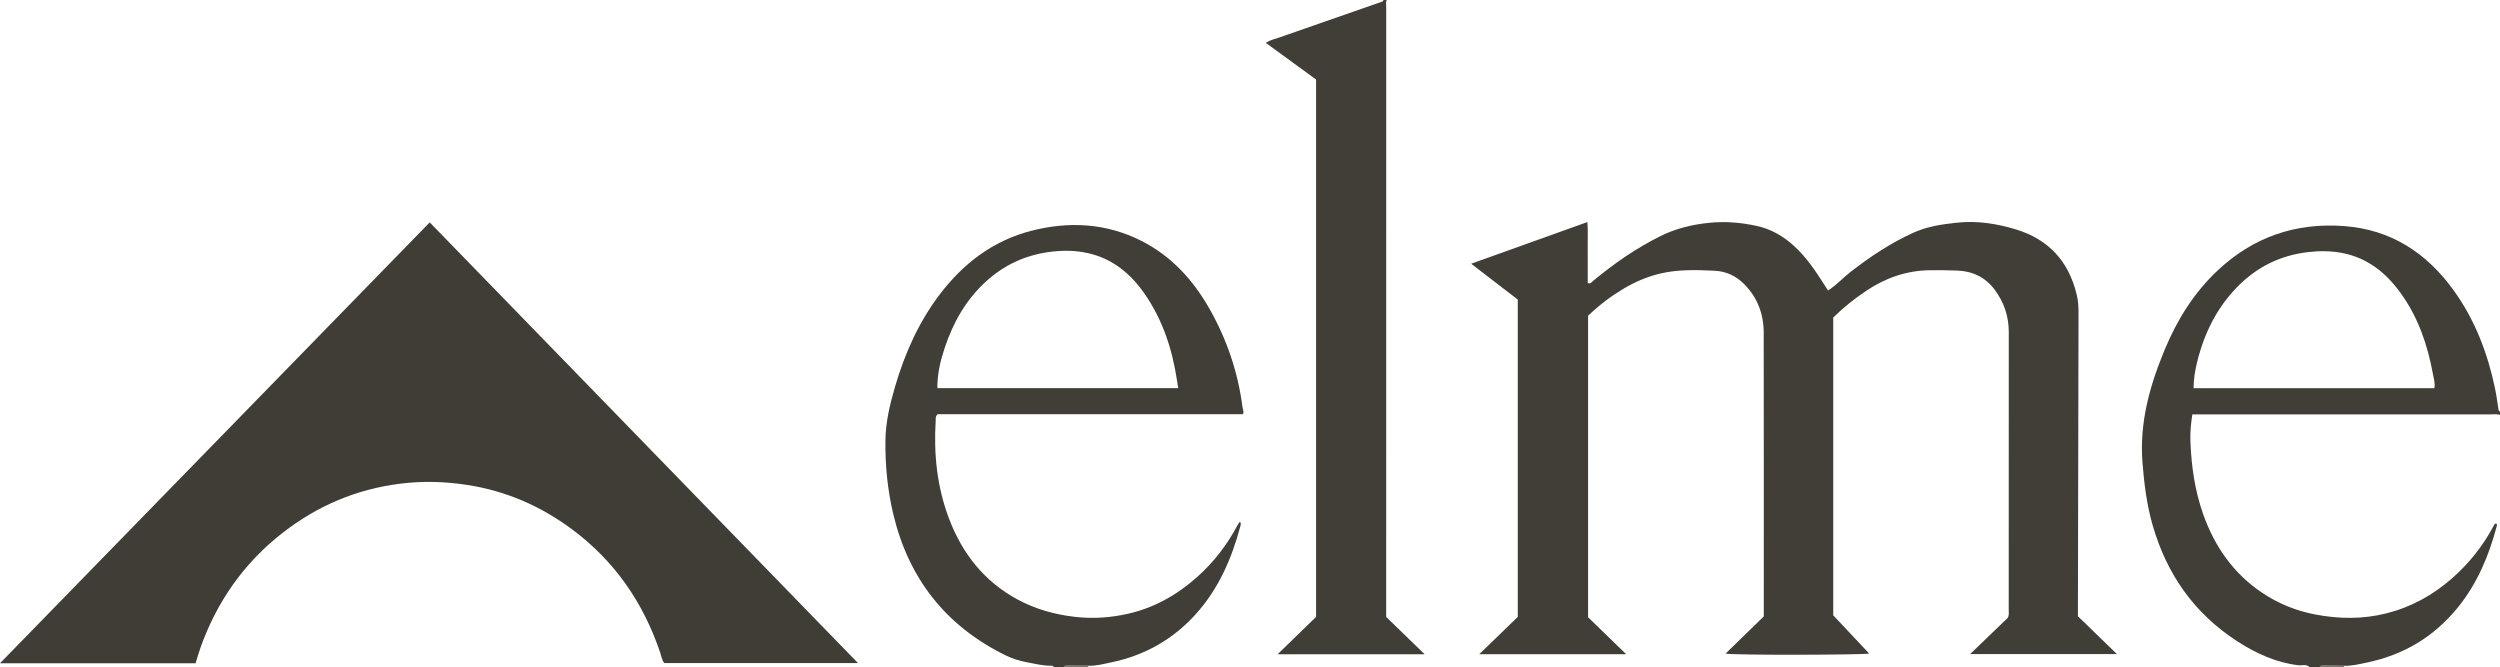 <?xml version="1.0" encoding="iso-8859-1"?>
<!-- Generator: Adobe Illustrator 27.0.0, SVG Export Plug-In . SVG Version: 6.00 Build 0)  -->
<svg version="1.1" id="Layer_1" xmlns="http://www.w3.org/2000/svg" xmlns:xlink="http://www.w3.org/1999/xlink" x="0px" y="0px"
	 viewBox="0 0 1524.707 407" style="enable-background:new 0 0 1524.707 407;" xml:space="preserve">
<g>
	<path style="fill:#413E37;" d="M642.707,407c-0.167-0.794-0.742-0.999-1.452-0.985c-5.207,0.098-10.22-1.24-15.274-2.178
		c-4.404-0.817-8.656-2.167-12.724-4.168c-36.497-17.946-59.156-46.834-68.515-86.315c-3.474-14.654-4.89-29.57-4.746-44.553
		c0.109-11.327,2.777-22.417,5.963-33.265c5.888-20.048,14.3-38.951,26.976-55.716c14.466-19.133,32.707-33.104,56.223-39.109
		c22.981-5.868,45.606-4.615,67.008,6.221c18.212,9.221,31.469,23.783,41.462,41.367c10.613,18.676,17.391,38.683,20.149,60.019
		c0.085,0.657,0.245,1.309,0.427,1.947c0.187,0.652,0.311,1.285-0.181,2.333c-62.065,0-124.327,0-186.188,0
		c-1.499,1.489-1.104,2.904-1.184,4.19c-1.258,20.318,0.859,40.199,8.077,59.345c8.088,21.453,21.523,38.504,41.915,49.52
		c10.918,5.898,22.654,9.151,35.032,10.568c10.914,1.249,21.593,0.503,32.206-1.89c16.095-3.628,29.987-11.518,42.23-22.417
		c10.171-9.055,18.341-19.696,24.7-31.733c0.305-0.577,0.689-1.115,1.069-1.648c0.081-0.113,0.3-0.128,0.459-0.188
		c0.544,0.728,0.405,1.562,0.205,2.317c-5.3,19.993-13.394,38.614-27.458,54.12c-13.945,15.375-31.224,25.039-51.563,29.235
		c-4.557,0.94-9.063,2.179-13.779,2.012c-4.368-0.012-8.736-0.017-13.104-0.041c-0.842-0.005-1.611,0.058-1.934,1.012
		C646.707,407,644.707,407,642.707,407z M571.679,236.731c49.336,0,98.065,0,146.903,0c-0.28-1.749-0.527-3.222-0.75-4.698
		c-2.864-18.942-8.679-36.838-19.65-52.698c-8.46-12.23-19.36-21.432-34.289-24.872c-8.201-1.889-16.436-1.884-24.776-0.671
		c-14.411,2.096-26.898,7.997-37.668,17.775c-12.281,11.149-20.118,25.061-25.287,40.571
		C573.545,219.987,571.619,228.052,571.679,236.731z"/>
	<path style="fill:#413E37;" d="M1524.707,253c-2.111-0.573-4.266-0.258-6.396-0.259c-58.496-0.023-116.991-0.019-175.487-0.019
		c-1.827,0-3.655,0-5.752,0c-0.913,5.667-1.39,11.259-1.162,16.899c0.606,15.017,2.737,29.766,7.781,44.006
		c6.974,19.69,18.386,36.079,35.873,47.836c9.888,6.648,20.756,11.07,32.495,13.309c14.398,2.746,28.739,2.937,43.053-0.618
		c15.313-3.803,28.705-11.186,40.494-21.567c10.349-9.112,18.779-19.757,25.259-31.94c0.294-0.554,0.555-1.244,1.378-1.379
		c1.014,0.508,0.529,1.431,0.359,2.067c-4.751,17.817-11.794,34.535-23.512,49.023c-14.472,17.893-33.008,29.036-55.514,33.702
		c-4.563,0.946-9.078,2.105-13.785,2.004c-4.385-0.028-8.77-0.05-13.155-0.088c-0.844-0.007-1.619,0.053-1.928,1.025c-2,0-4,0-6,0
		c-1.972-2.191-4.651-0.995-6.949-1.271c-13.699-1.642-25.76-7.177-37.217-14.576c-26.368-17.028-43.123-41.008-51.71-70.917
		c-3.589-12.501-5.184-25.333-6.189-38.308c-1.877-24.232,4.452-46.754,13.58-68.701c7.542-18.132,17.757-34.614,32.181-48.184
		c21.665-20.382,47.38-29.337,77.047-27.178c28.774,2.094,50.477,16.349,66.971,39.184c12.929,17.9,20.689,38.137,25.209,59.655
		c0.886,4.221,1.43,8.514,2.111,12.777c0.107,0.668,0.183,1.304,0.966,1.518C1524.707,251.667,1524.707,252.333,1524.707,253z
		 M1484.661,236.752c0.592-3.251-0.403-6.125-0.935-9.017c-3.253-17.656-9.032-34.367-19.633-49.037
		c-8.82-12.206-20.004-21.282-35.229-24.328c-7.065-1.413-14.125-1.442-21.324-0.601c-16.869,1.971-31.144,9.075-42.934,21.078
		c-12.659,12.887-20.361,28.588-24.63,45.997c-1.251,5.102-2.132,10.339-2.154,15.908
		C1386.93,236.752,1435.794,236.752,1484.661,236.752z"/>
	<path style="fill:#413E37;" d="M845.707,0c-0.655,1.441-0.273,2.959-0.273,4.432c-0.022,122.132-0.02,244.263-0.02,366.395
		c0,1.822,0,3.644,0,5.447c7.763,7.526,15.378,14.91,23.45,22.735c-30.061,0-59.44,0-89.655,0
		c8.123-7.893,15.723-15.277,23.446-22.783c0-109.01,0-218.128,0-327.726c-9.919-7.232-20.088-14.647-30.682-22.371
		c2.748-1.776,5.475-2.301,8.036-3.195c20.962-7.316,41.926-14.627,62.894-21.926c0.527-0.184,0.801-0.461,0.804-1.009
		C844.374,0,845.04,0,845.707,0z"/>
	<path style="fill:#7B7670;" d="M648.707,407c0.323-0.954,1.092-1.017,1.934-1.012c4.368,0.024,8.736,0.029,13.104,0.041
		c-0.013,0.324-0.026,0.648-0.039,0.971C658.707,407,653.707,407,648.707,407z"/>
	<path style="fill:#7C7670;" d="M1414.707,407c0.308-0.972,1.083-1.032,1.928-1.025c4.385,0.038,8.77,0.06,13.155,0.088
		c-0.253,0.292-0.281,0.604-0.083,0.936C1424.707,407,1419.707,407,1414.707,407z"/>
	<path style="fill:#3F3D36;" d="M119.297,404.515c-39.707,0-78.965,0-119.297,0c87.663-89.94,174.702-179.239,262.084-268.891
		c87.012,89.539,173.8,178.848,261.179,268.764c-39.891,0-78.906,0-118.108,0c-1.463-1.7-1.745-4.074-2.472-6.237
		c-10.308-30.669-27.93-56.172-54.004-75.476c-18.974-14.048-40.075-23.252-63.588-26.898c-13.779-2.136-27.507-2.503-41.277-0.757
		c-26.486,3.359-50.225,13.462-71.286,29.816c-23.775,18.462-40.303,42.149-50.355,70.435
		C121.121,398.231,120.3,401.272,119.297,404.515z"/>
	<path style="fill:#403E37;" d="M1201.539,398.916c8.097-7.796,15.635-15.055,23.067-22.211c0.799-1.746,0.476-3.439,0.477-5.084
		c0.017-56.323-0.011-112.647,0.04-168.97c0.009-9.679-2.874-18.322-8.634-26.003c-5.653-7.538-13.382-11.271-22.717-11.627
		c-5.659-0.216-11.329-0.289-16.991-0.207c-14.197,0.204-27.025,4.762-38.723,12.635c-7.057,4.749-13.715,10.016-19.995,16.195
		c0,60.589,0,121.383,0,181.623c7.547,8.03,14.826,15.775,21.911,23.313c-2.824,0.834-81.28,1.101-87.587,0.046
		c7.81-7.601,15.407-14.994,23.317-22.692c0-0.995,0-2.311,0-3.627c0-56.49,0.059-112.98-0.05-169.47
		c-0.022-11.385-3.809-21.473-12.029-29.685c-4.945-4.94-10.969-7.709-17.795-8.03c-10.958-0.514-21.911-0.887-32.81,1.608
		c-8.394,1.922-16.092,5.267-23.346,9.644c-7.552,4.557-14.571,9.907-21.123,16.205c0,61.168,0,122.452,0,183.878
		c7.593,7.367,15.207,14.754,23.239,22.547c-30.016,0-59.397,0-89.633,0c8.163-7.905,15.776-15.278,23.51-22.767
		c0-64.363,0-128.828,0-193.528c-9.237-7.106-18.541-14.263-28.421-21.863c23.871-8.561,47.02-16.864,70.869-25.417
		c0.413,4.647,0.174,8.734,0.219,12.797c0.045,3.999,0.008,7.998,0.008,11.998c0,4.148,0,8.297,0,12.366
		c1.718,0.768,2.356-0.499,3.134-1.148c12.684-10.579,26.171-19.933,40.982-27.337c9.489-4.743,19.484-7.162,30.043-8.228
		c9.762-0.986,19.215-0.166,28.711,1.862c8.882,1.898,16.371,6.262,22.984,12.311c7.068,6.465,12.485,14.242,17.578,22.272
		c0.97,1.53,1.952,3.052,3.108,4.859c5.206-3.323,9.173-7.825,13.846-11.446c11.998-9.297,24.549-17.651,38.432-23.909
		c8.301-3.742,17.077-5.012,26.053-5.995c12.516-1.37,24.541,0.498,36.375,4.117c19.809,6.056,32.015,19.373,36.898,39.469
		c0.87,3.581,1.183,7.195,1.175,10.881c-0.145,59.989-0.253,119.978-0.368,179.968c-0.003,1.823,0,3.647,0,5.582
		c7.777,7.543,15.511,15.044,23.79,23.073C1260.968,398.916,1231.615,398.916,1201.539,398.916z"/>
</g>
</svg>
